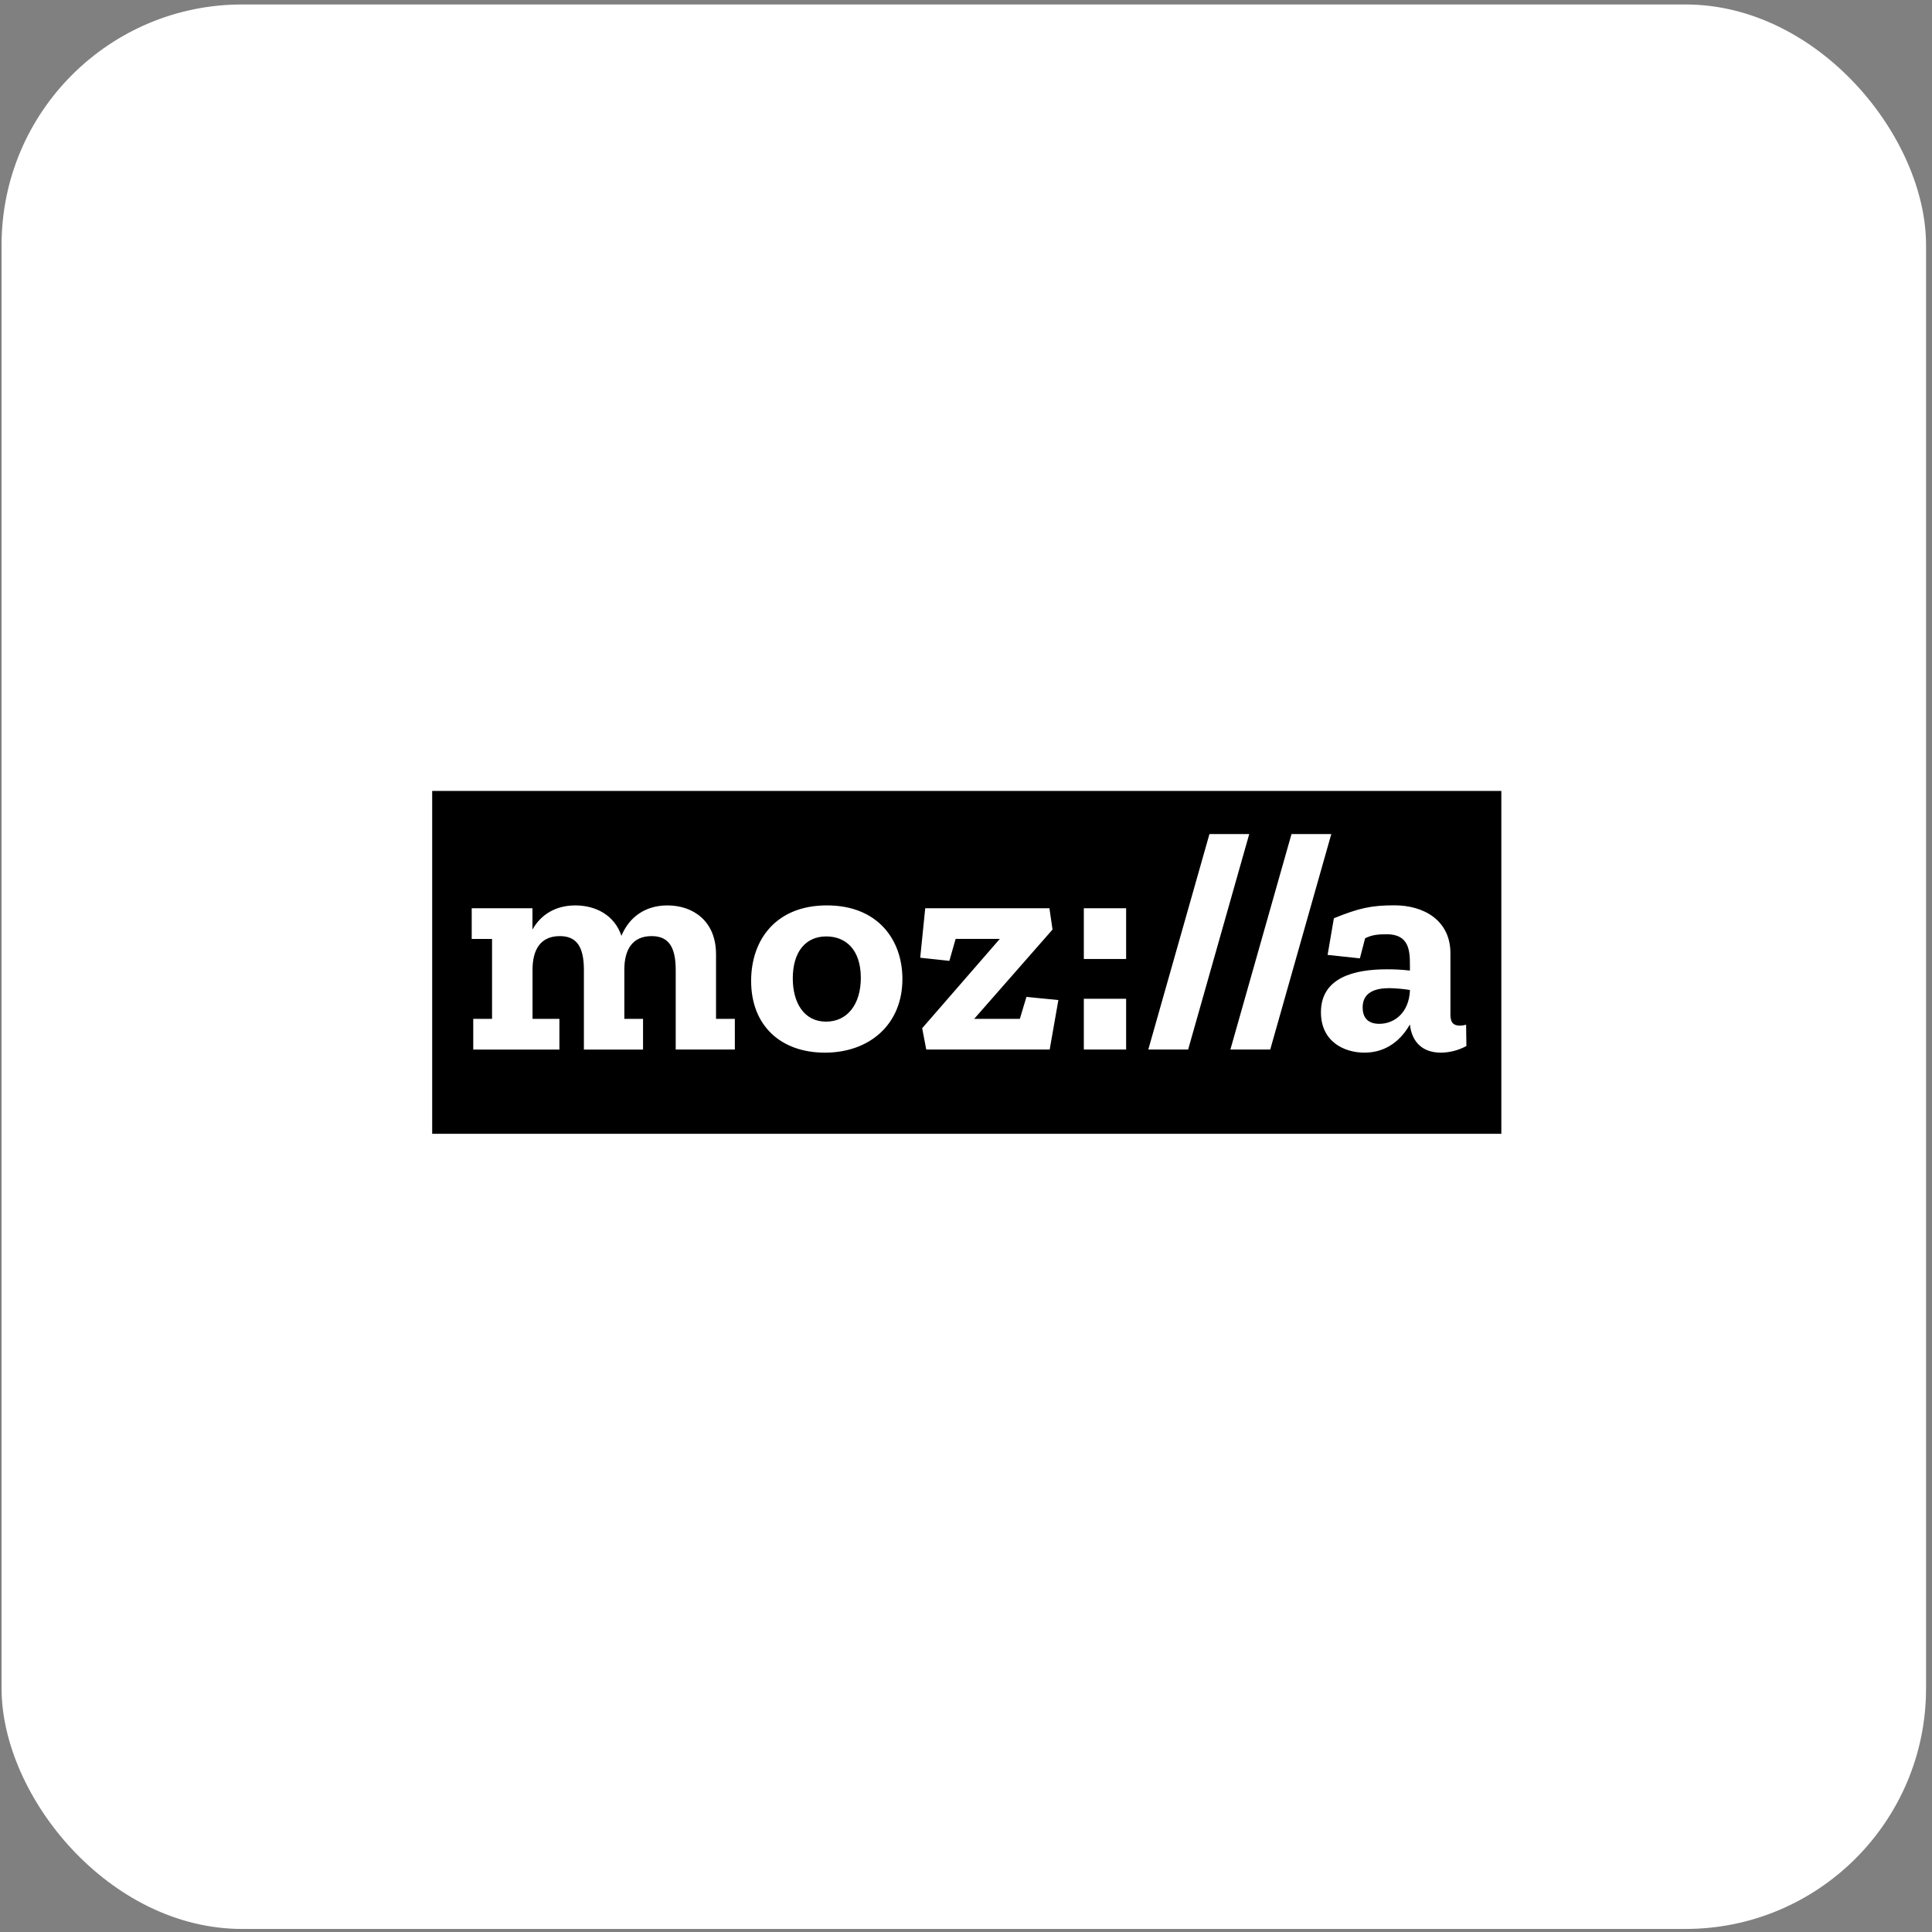 <svg width="257" height="257" viewBox="0 0 257 257" fill="none" xmlns="http://www.w3.org/2000/svg">
<rect x="0" y="0" width="257" height="257" fill="#808080" stroke="none"/>
<rect x="0.709" y="1.094" width="255" height="255" rx="31.5" fill="white"/>
<rect x="0.709" y="1.094" width="255" height="255" rx="31.5" stroke="white"/>
<path d="M181.263 134.025C181.263 135.234 181.846 136.193 183.476 136.193C185.393 136.193 187.436 134.817 187.559 131.692C186.664 131.549 185.761 131.467 184.855 131.446C182.93 131.444 181.263 131.985 181.263 134.025Z" fill="black"/>
<path d="M57.49 105.212V150.822H199.712V105.212H57.49ZM97.752 139.61H89.885V129.025C89.885 125.775 88.801 124.524 86.677 124.524C84.094 124.524 83.051 126.358 83.051 128.983V135.532H85.539V139.615H77.672V129.025C77.672 125.775 76.591 124.524 74.465 124.524C71.881 124.524 70.839 126.358 70.839 128.983V135.532H74.413V139.615H62.953V135.532H65.453V124.9H62.748V120.817H70.829V123.649C71.955 121.65 73.914 120.441 76.537 120.441C79.241 120.441 81.746 121.734 82.663 124.485C83.705 121.985 85.829 120.441 88.789 120.441C92.164 120.441 95.249 122.484 95.249 126.943V135.532H97.749L97.752 139.61ZM109.711 140.026C103.919 140.026 99.917 136.483 99.917 130.483C99.917 124.981 103.251 120.438 109.996 120.438C116.742 120.438 120.041 124.981 120.041 130.232C120.045 136.235 115.712 140.028 109.711 140.028V140.026ZM139.633 139.61H123.212L122.671 136.776L132.996 124.898H127.12L126.287 127.816L122.41 127.4L123.076 120.814H139.596L140.011 123.649L129.588 135.532H135.663L136.538 132.614L140.788 133.029L139.633 139.61ZM149.8 139.61H144.173V132.86H149.8V139.61ZM149.8 127.565H144.173V120.817H149.8V127.565ZM152.75 139.61L160.884 110.949H166.177L158.05 139.61H152.75ZM163.67 139.61L171.799 110.949H177.092L168.97 139.61H163.67ZM191.674 140.026C189.174 140.026 187.8 138.565 187.549 136.274C186.465 138.192 184.548 140.026 181.507 140.026C178.803 140.026 175.715 138.565 175.715 134.649C175.715 130.023 180.174 128.941 184.466 128.941C185.497 128.933 186.528 128.988 187.552 129.109V128.484C187.552 126.567 187.51 124.276 184.466 124.276C183.341 124.276 182.465 124.359 181.59 124.816L180.895 127.484L176.602 127.024L177.436 122.149C180.727 120.814 182.394 120.428 185.479 120.428C189.523 120.428 192.94 122.513 192.94 126.805V134.974C192.94 136.058 193.355 136.434 194.233 136.434C194.502 136.43 194.768 136.388 195.025 136.309L195.066 139.143C194.027 139.709 192.865 140.013 191.681 140.028L191.674 140.026Z" fill="black"/>
<path d="M109.917 124.566C107.167 124.566 105.458 126.606 105.458 130.151C105.458 133.401 106.958 135.901 109.883 135.901C112.676 135.901 114.509 133.651 114.509 130.067C114.502 126.274 112.462 124.566 109.917 124.566V124.566Z" fill="black"/>
</svg>
